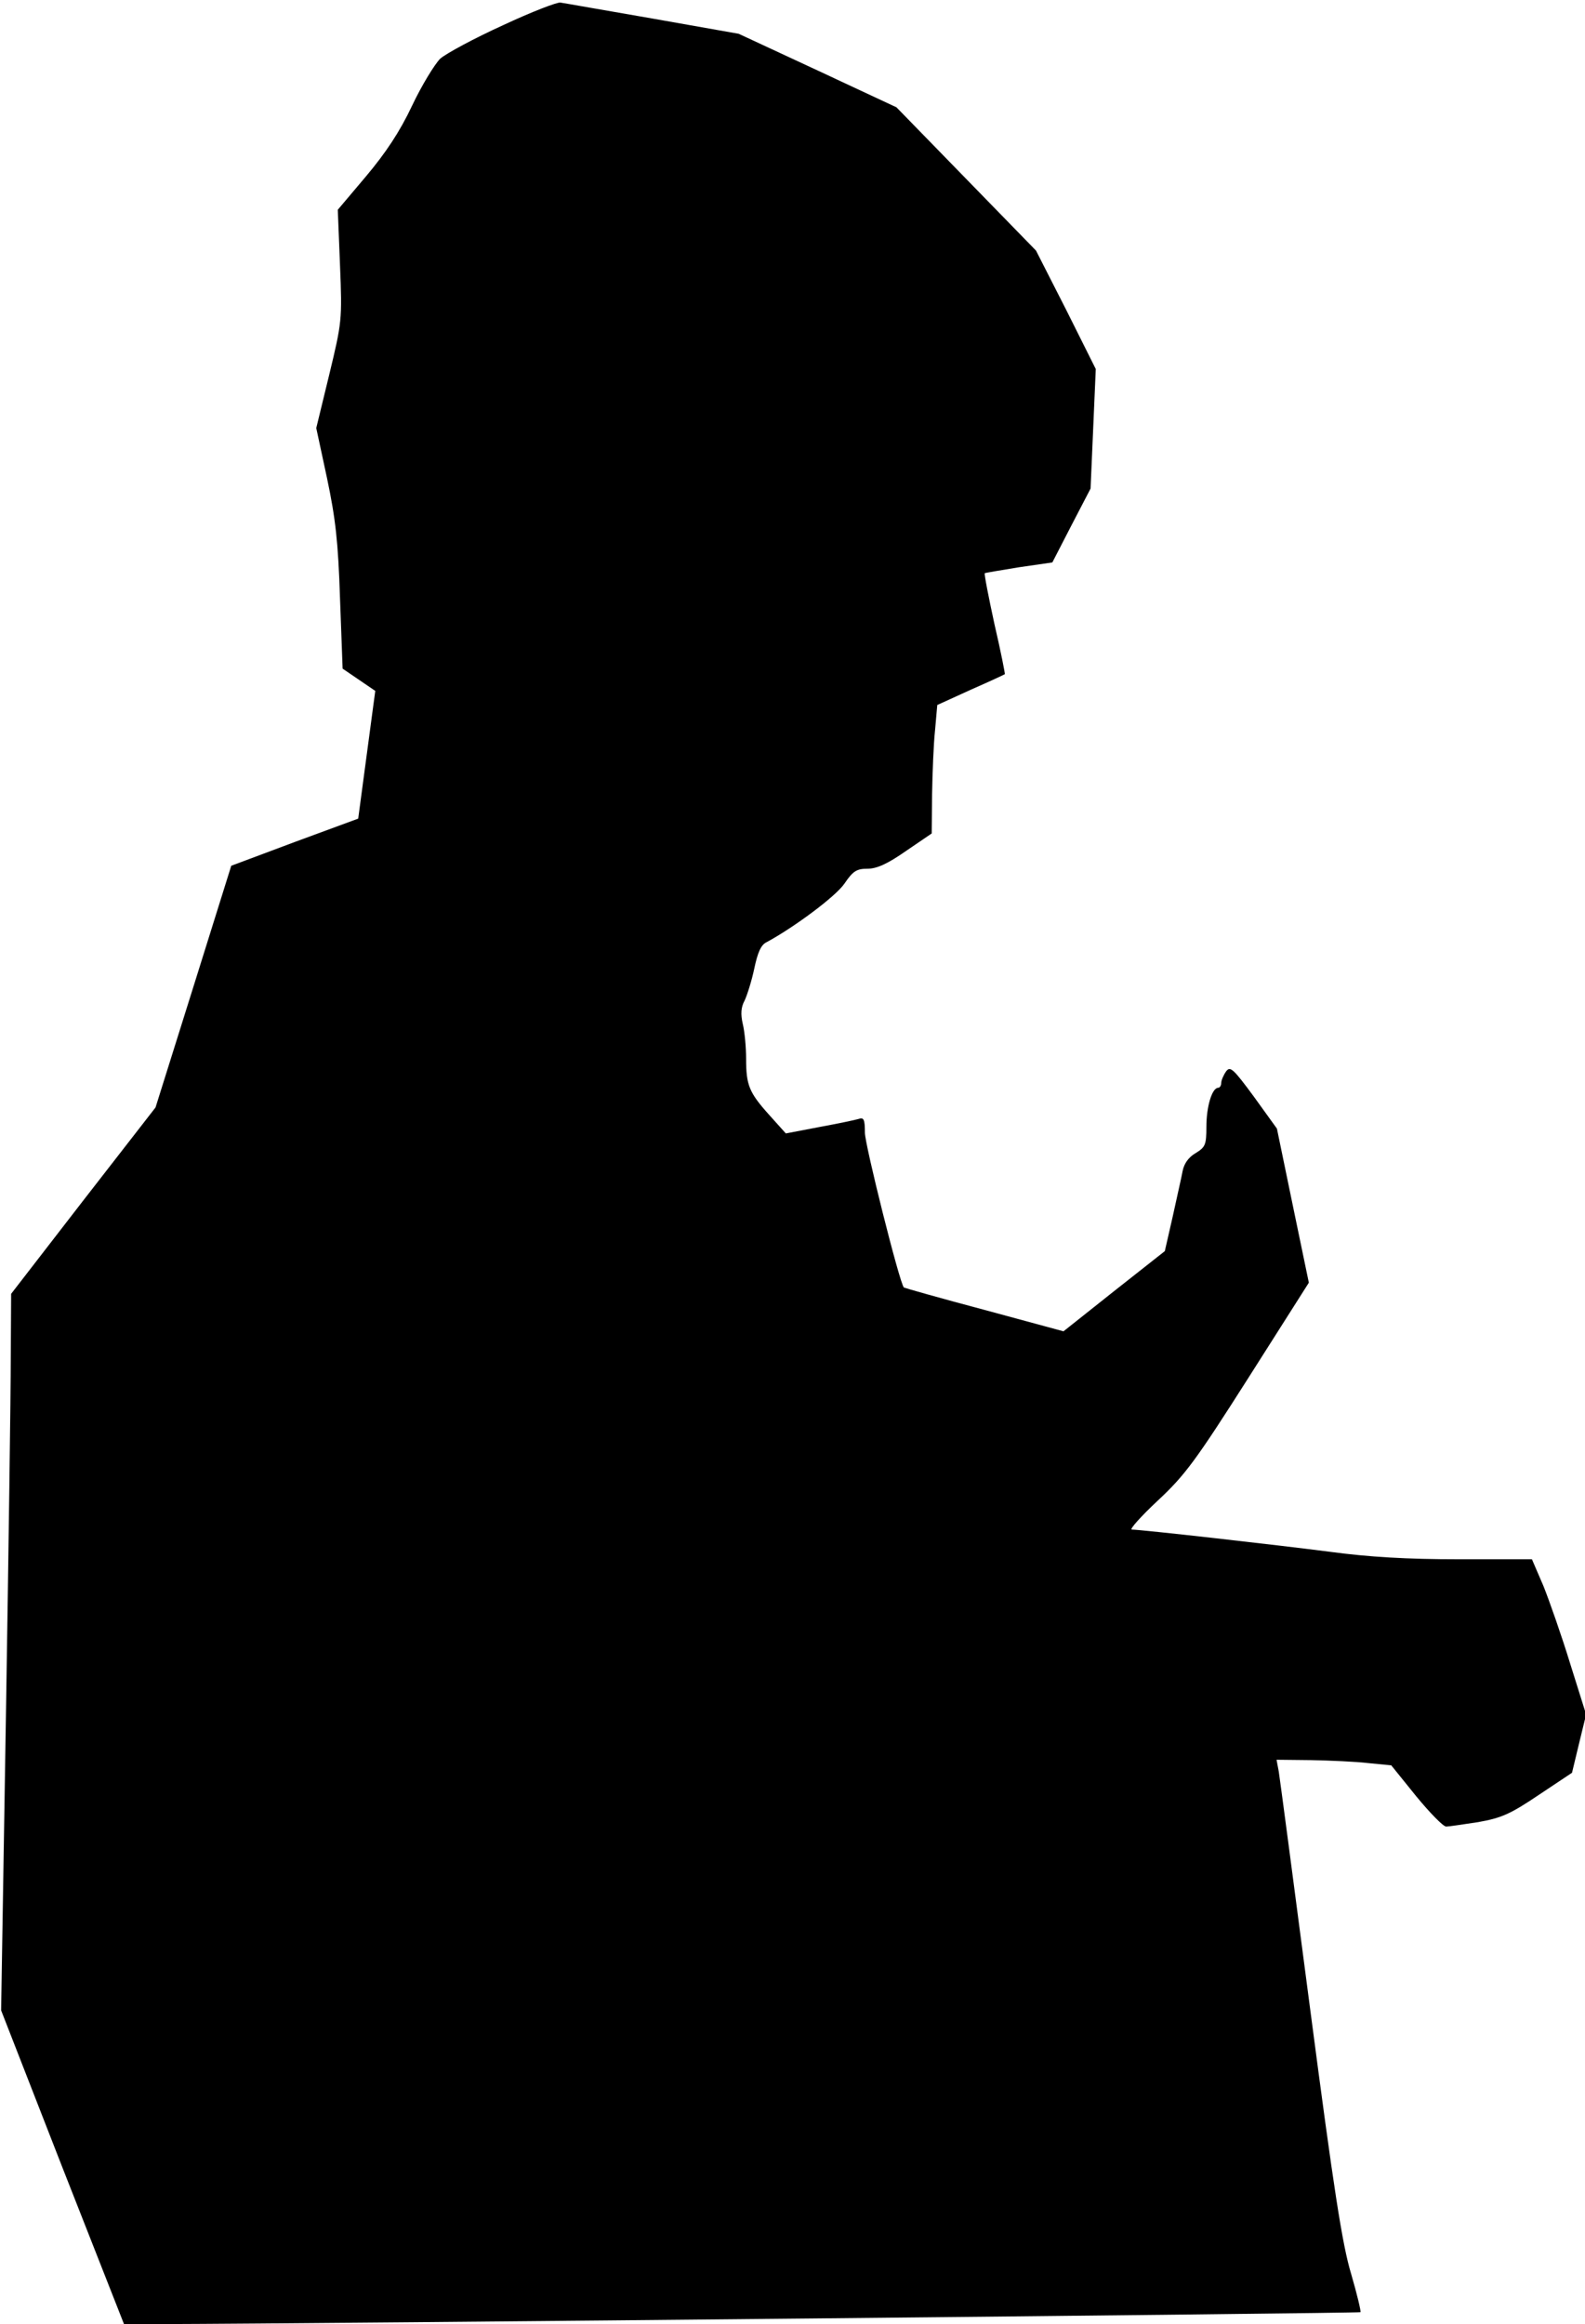 <?xml version="1.0" standalone="no"?>
<!DOCTYPE svg PUBLIC "-//W3C//DTD SVG 20010904//EN"
 "http://www.w3.org/TR/2001/REC-SVG-20010904/DTD/svg10.dtd">
<svg version="1.0" xmlns="http://www.w3.org/2000/svg"
 width="427pt" height="626pt" viewBox="0 0 427 626"
 preserveAspectRatio="xMidYMid meet">
<g transform="translate(0,626) scale(0.1,-0.1)"
fill="#000000" stroke="none">
<path fill="#000000" stroke="none" d="M1355 6192 c-77 -35 -153 -76 -169 -90
-15 -15 -50 -72 -76 -127 -33 -70 -71 -127 -124 -190 l-76 -90 6 -150 c6 -147
5 -153 -29 -294 l-35 -144 29 -135 c23 -109 30 -171 35 -324 l7 -189 44 -30
44 -30 -7 -52 c-4 -29 -14 -106 -23 -172 l-16 -120 -171 -63 -171 -64 -102
-326 -102 -325 -195 -251 -194 -251 -1 -170 c0 -93 -6 -528 -13 -965 l-13
-795 165 -423 166 -422 110 0 c395 1 3219 29 3221 32 2 2 -9 48 -25 103 -24
79 -47 229 -110 710 -44 336 -82 625 -85 643 l-6 32 93 -1 c51 -1 121 -4 154
-8 l62 -6 67 -83 c37 -45 73 -82 81 -82 7 0 46 6 86 12 62 11 86 21 163 73
l90 60 19 79 19 78 -43 137 c-23 75 -56 169 -72 209 l-31 72 -197 0 c-139 0
-242 6 -346 20 -147 19 -511 60 -535 60 -7 0 24 35 70 78 73 68 102 107 245
332 l162 255 -43 207 -43 208 -62 86 c-56 76 -64 83 -75 68 -7 -10 -13 -24
-13 -31 0 -7 -4 -13 -8 -13 -17 0 -32 -51 -32 -105 0 -49 -3 -55 -29 -71 -19
-11 -31 -28 -35 -48 -3 -17 -16 -73 -27 -124 l-21 -92 -137 -108 -136 -108
-214 58 c-117 31 -215 59 -216 60 -12 13 -105 385 -105 417 0 36 -3 42 -17 37
-10 -3 -58 -13 -107 -22 l-89 -17 -44 49 c-55 61 -63 81 -63 152 0 31 -4 74
-9 94 -6 26 -5 45 5 63 7 15 19 53 26 86 9 43 18 64 33 71 74 40 186 123 210
158 23 34 33 40 62 40 25 0 54 13 104 48 l69 47 1 105 c1 58 4 136 8 173 l6
68 90 41 c50 22 91 41 92 42 1 1 -11 62 -28 135 -16 74 -28 135 -26 137 1 1
43 8 92 16 l90 13 51 99 52 100 7 161 7 161 -80 160 -81 159 -188 193 -188
193 -212 99 -213 99 -232 41 c-128 22 -240 42 -248 43 -8 2 -78 -25 -155 -61z"/>
</g>
</svg>
